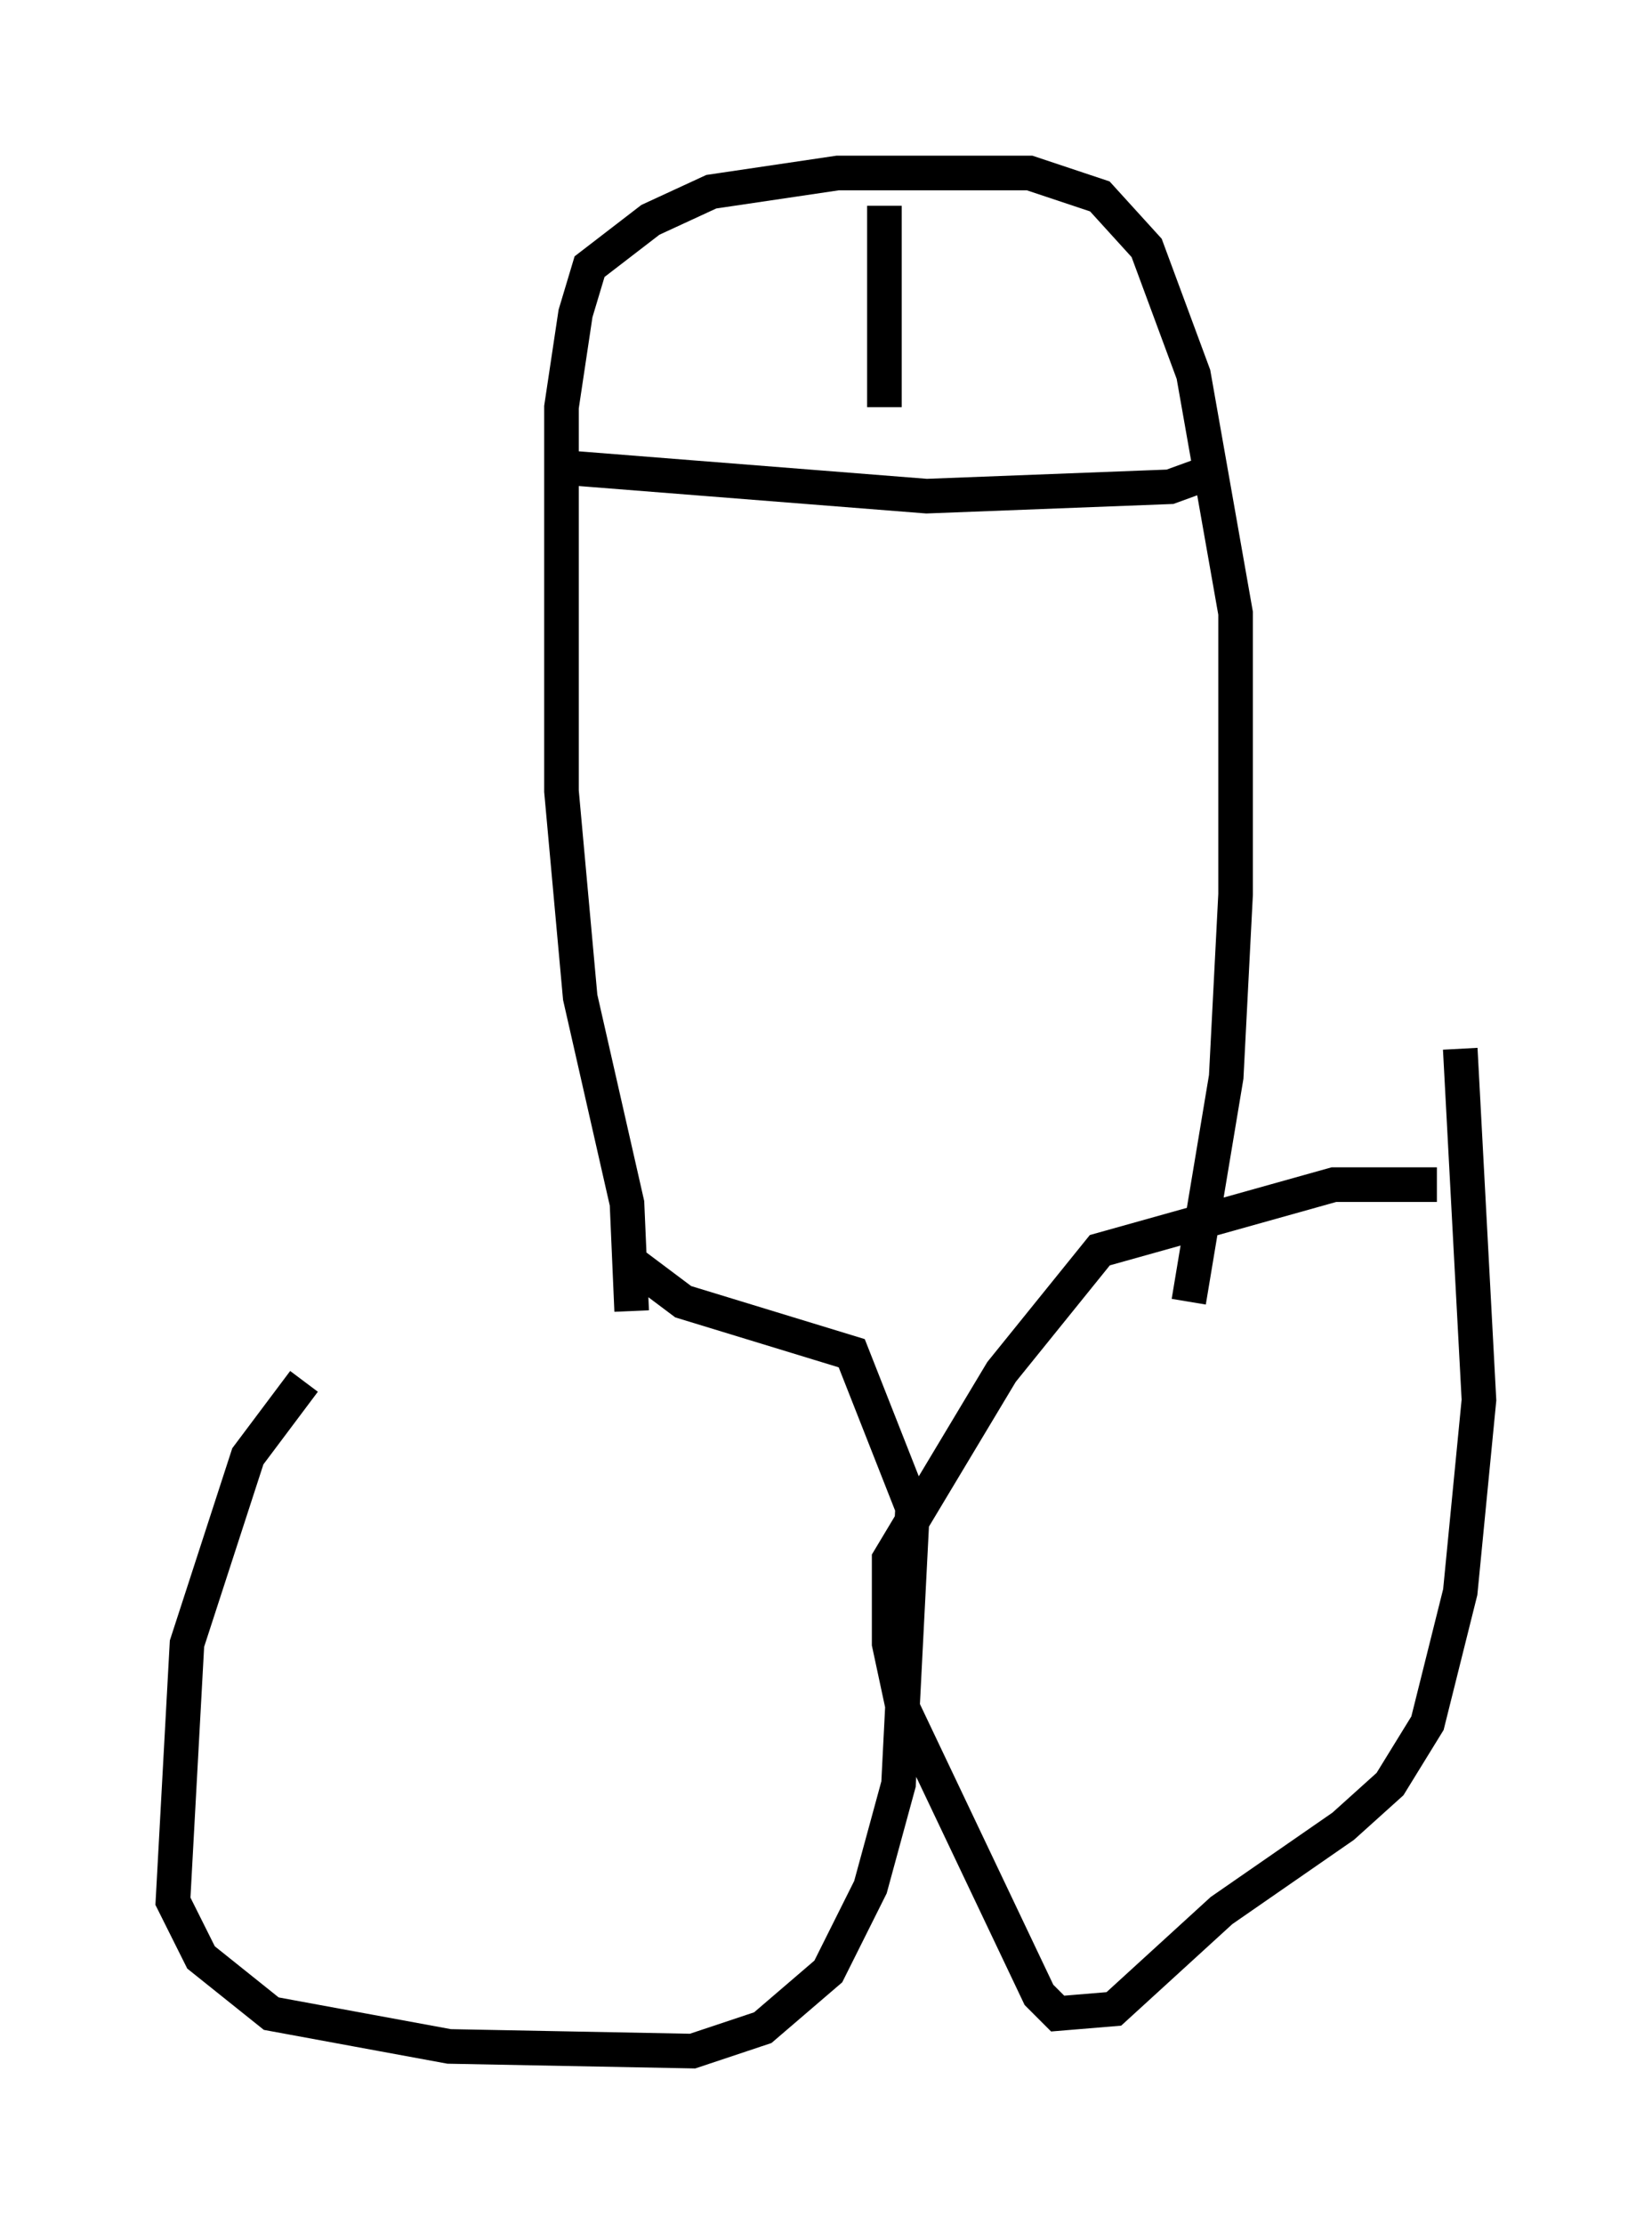 <?xml version="1.0" encoding="utf-8" ?>
<svg baseProfile="full" height="64.262" version="1.1" width="47.753" xmlns="http://www.w3.org/2000/svg" xmlns:ev="http://www.w3.org/2001/xml-events" xmlns:xlink="http://www.w3.org/1999/xlink"><defs /><rect fill="white" height="64.262" width="47.753" x="0" y="0" /><path d="M17.584, 34.634 m-8.796, 5.277 l-1.624, 2.165 -1.759, 5.413 l-0.406, 7.442 0.812, 1.624 l2.03, 1.624 5.142, 0.947 l7.036, 0.135 2.03, -0.677 l1.894, -1.624 1.218, -2.436 l0.812, -2.977 0.406, -7.984 l-1.759, -4.465 -4.871, -1.488 l-1.624, -1.218 m23.41, -2.165 l-2.977, 0.0 -6.766, 1.894 l-2.842, 3.518 -3.248, 5.413 l0.0, 2.436 0.406, 1.894 l3.924, 8.254 0.541, 0.541 l1.624, -0.135 3.112, -2.842 l3.518, -2.436 1.353, -1.218 l1.083, -1.759 0.947, -3.789 l0.541, -5.548 -0.541, -10.149 m-23.951, 7.578 l-0.135, -3.112 -1.353, -5.954 l-0.541, -5.954 0.0, -11.096 l0.406, -2.706 0.406, -1.353 l1.759, -1.353 1.759, -0.812 l3.654, -0.541 5.548, 0.0 l2.03, 0.677 1.353, 1.488 l1.353, 3.654 1.218, 6.901 l0.0, 8.119 -0.271, 5.277 l-1.083, 6.495 m-17.862, -24.086 l10.284, 0.812 7.036, -0.271 l1.488, -0.541 m-9.743, -7.578 l0.0, 5.819 " fill="none" stroke="black" stroke-width="1" /></svg>